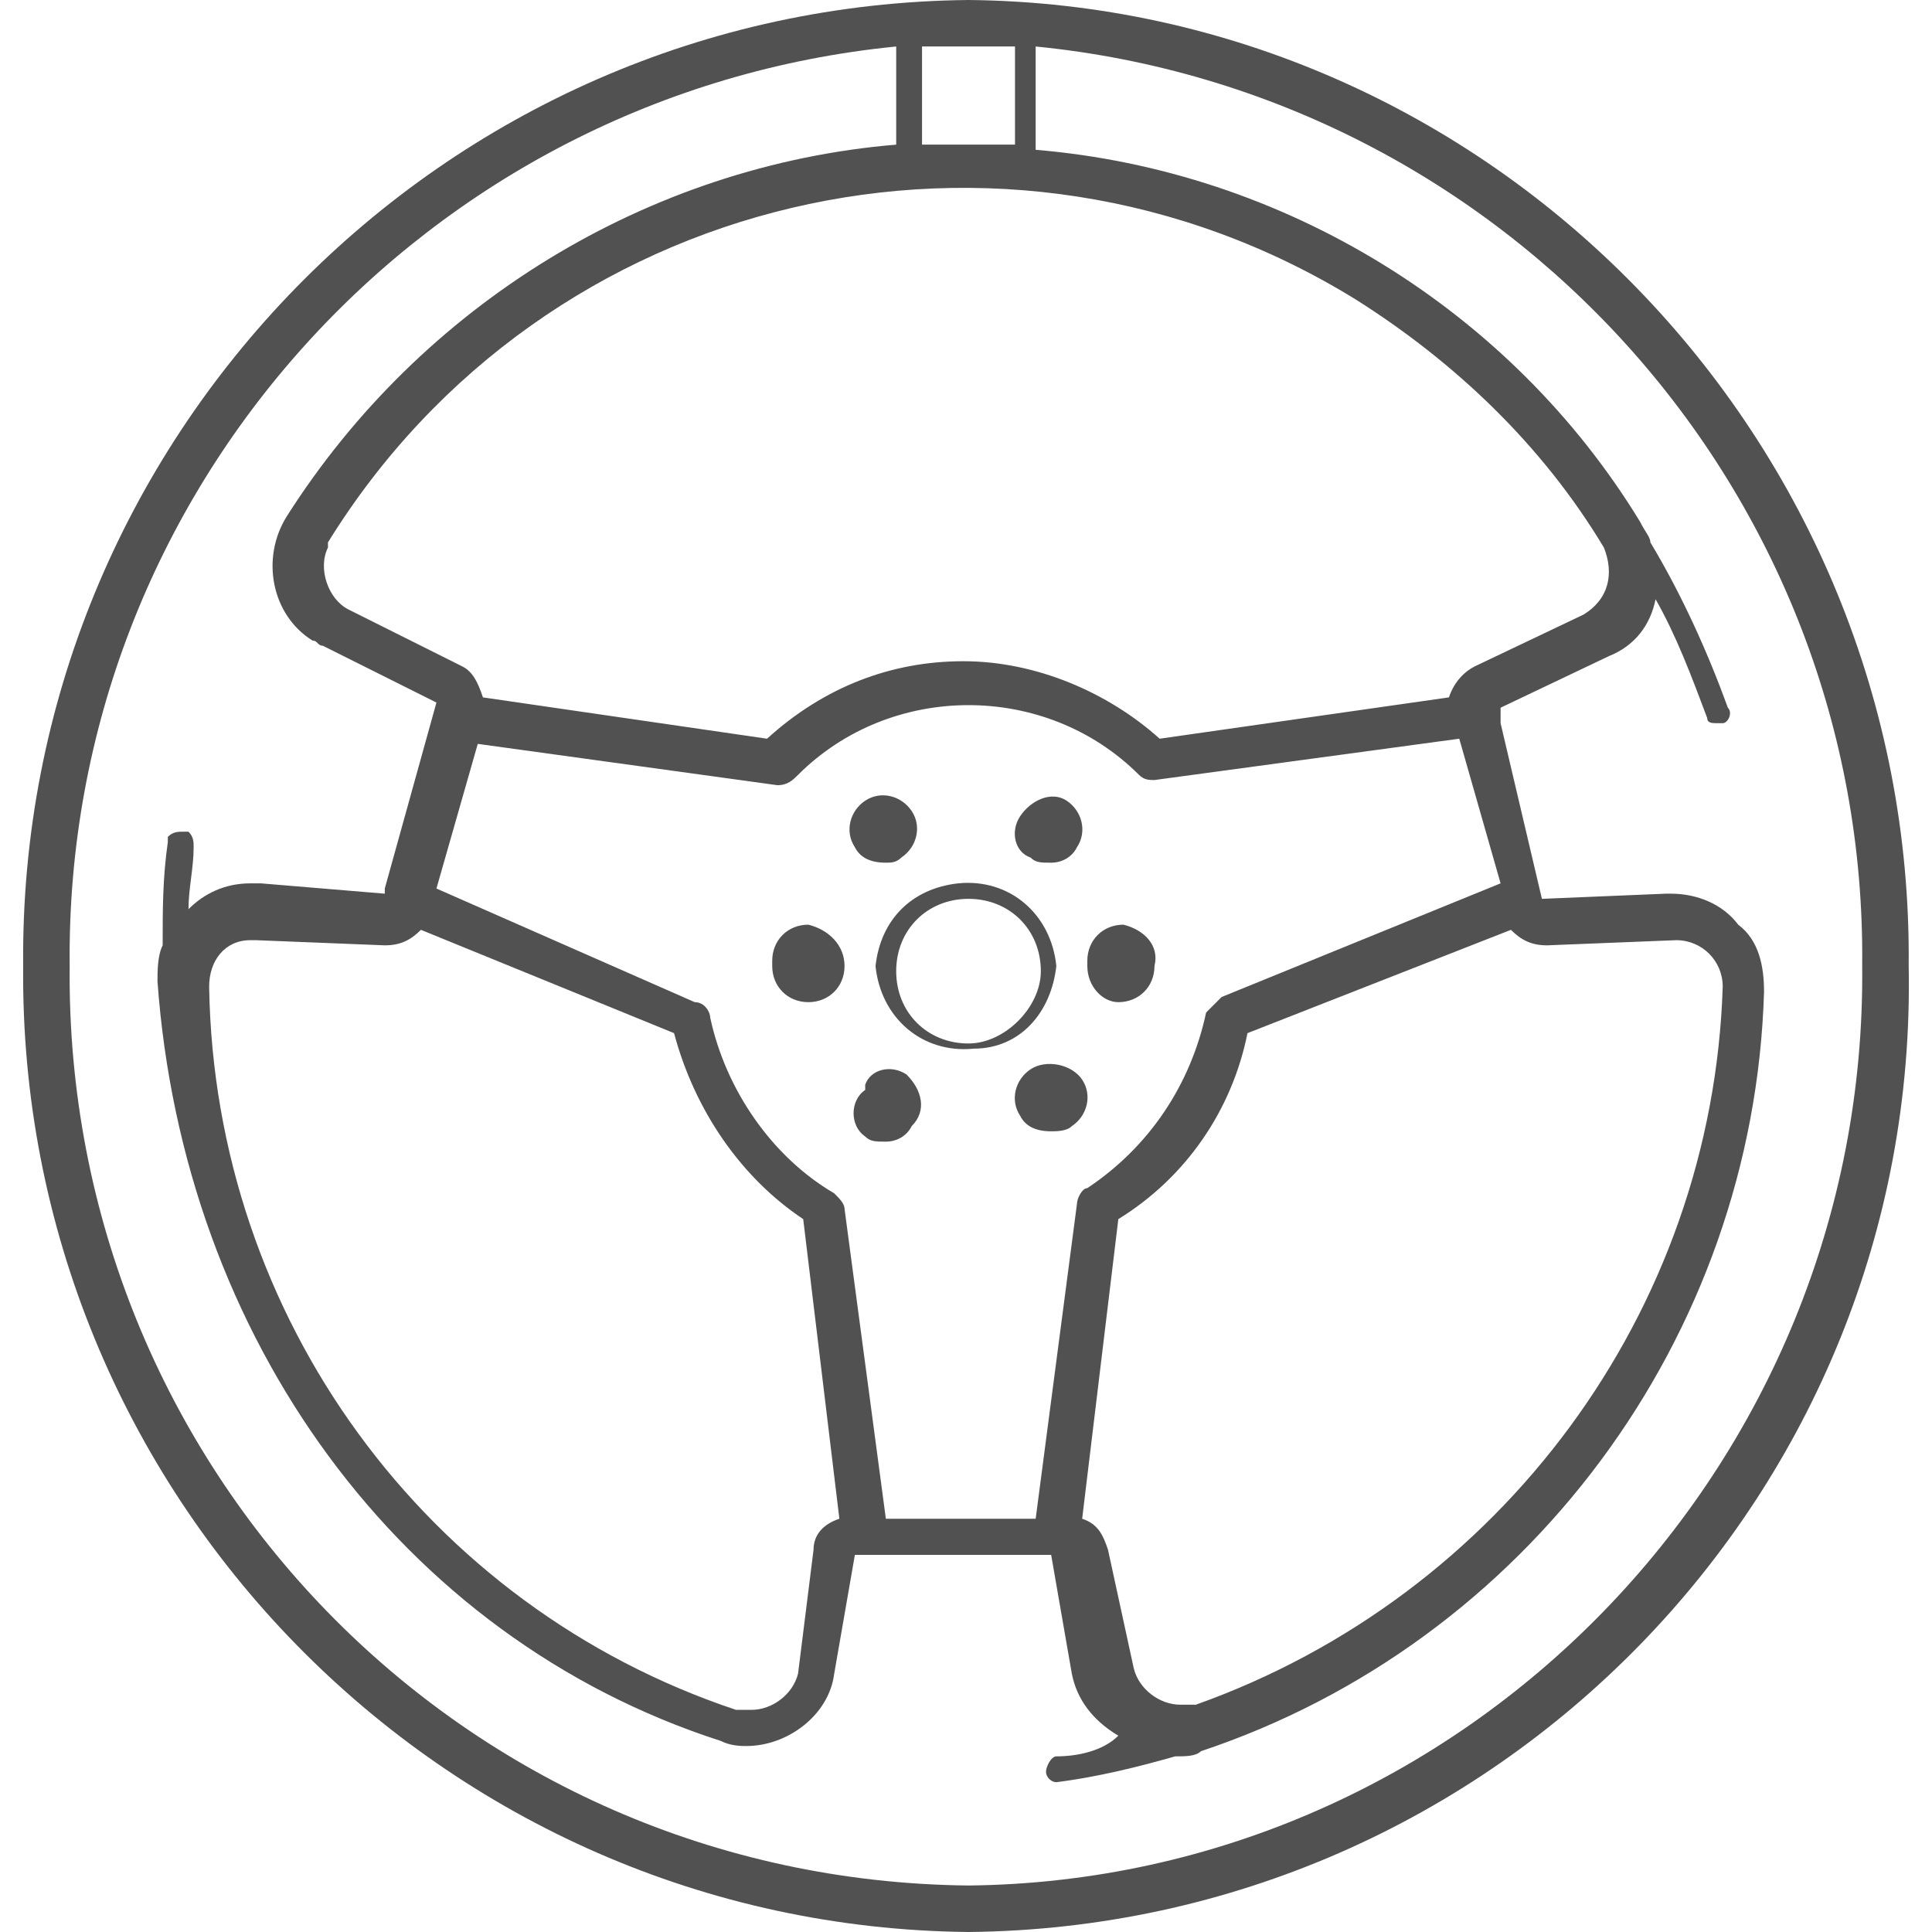 <svg t="1564394645448" class="icon" viewBox="0 0 1024 1024" version="1.1" xmlns="http://www.w3.org/2000/svg" p-id="1564" width="200" height="200"><path d="M513.332 0C234.059 2.738 9.546 232.727 12.284 512c-2.738 279.273 221.775 509.262 501.048 512 279.273-2.738 503.786-232.727 498.31-512C1014.38 232.727 789.867 2.738 513.332 0z m120.471 903.529h-8.214c-10.952 0-21.904-8.214-24.642-19.166L587.257 821.39c-2.738-8.214-5.476-13.69-13.69-16.428l19.166-158.802c35.594-21.904 60.235-57.497 68.449-98.567l139.636-54.759c5.476 5.476 10.952 8.214 19.166 8.214l68.449-2.738c13.69 0 24.642 10.952 24.642 24.642-5.476 172.492-117.733 323.08-279.273 380.578z m13.69-375.102l-8.214 8.214c-8.214 38.332-30.118 71.187-62.973 93.091-2.738 0-5.476 5.476-5.476 8.214l-21.904 167.016h-79.401l-21.904-164.278c0-2.738-2.738-5.476-5.476-8.214-32.856-19.166-57.497-54.759-65.711-93.091 0-2.738-2.738-8.214-8.214-8.214l-136.898-60.235 21.904-76.663 158.802 21.904c5.476 0 8.214-2.738 10.952-5.476 49.283-49.283 131.422-49.283 180.706 0 2.738 2.738 5.476 2.738 8.214 2.738l161.54-21.904 21.904 76.663-147.85 60.235zM203.942 501.048c8.214 0 13.69-2.738 19.166-8.214l134.16 54.759c10.952 41.07 35.594 76.663 68.449 98.567l19.166 158.802c-8.214 2.738-13.69 8.214-13.69 16.428l-8.214 65.711c-2.738 10.952-13.69 19.166-24.642 19.166h-8.214c-164.278-54.759-276.535-208.086-279.273-383.316 0-13.69 8.214-24.642 21.904-24.642h2.738l68.449 2.738z m577.711-147.85c-5.476 2.738-10.952 8.214-13.69 16.428l-153.326 21.904c-27.38-24.642-65.711-41.07-104.043-41.07s-73.925 13.69-104.043 41.07l-150.588-21.904c-2.738-8.214-5.476-13.69-10.952-16.428l-60.235-30.118c-10.952-5.476-16.428-21.904-10.952-32.856v-2.738C288.819 101.305 532.498 43.807 718.68 158.802c52.021 32.856 98.567 76.663 131.422 131.422 5.476 13.69 2.738 27.38-10.952 35.594l-57.497 27.38zM513.332 76.663h-24.642V24.642h49.283v52.021h-24.642z m0 922.695C245.011 996.62 34.188 777.583 36.926 512 34.188 260.107 225.846 49.283 475.001 24.642v52.021c-131.422 10.952-251.893 84.877-323.08 197.134-13.69 21.904-8.214 52.021 13.69 65.711 2.738 0 2.738 2.738 5.476 2.738L231.321 372.364l-27.38 98.567v2.738l-65.711-5.476h-5.476c-13.69 0-24.642 5.476-32.856 13.69 0-10.952 2.738-21.904 2.738-32.856 0-2.738 0-5.476-2.738-8.214h-2.738c-2.738 0-5.476 0-8.214 2.738v2.738c-2.738 19.166-2.738 35.594-2.738 54.759-2.738 5.476-2.738 13.69-2.738 19.166 13.69 188.92 128.684 347.722 298.439 402.481 5.476 2.738 10.952 2.738 13.69 2.738 21.904 0 43.807-16.428 46.545-38.332l10.952-62.973H557.14l10.952 62.973c2.738 13.69 10.952 24.642 24.642 32.856-8.214 8.214-21.904 10.952-32.856 10.952-2.738 0-5.476 5.476-5.476 8.214 0 2.738 2.738 5.476 5.476 5.476 21.904-2.738 43.807-8.214 62.973-13.69 5.476 0 10.952 0 13.69-2.738 172.492-57.497 292.963-219.037 298.439-402.481 0-13.69-2.738-27.38-13.69-35.594-8.214-10.952-21.904-16.428-35.594-16.428h-2.738l-65.711 2.738-21.904-93.091v-2.738-5.476l57.497-27.38c13.69-5.476 21.904-16.428 24.642-30.118 10.952 19.166 19.166 41.07 27.38 62.973 0 2.738 2.738 2.738 5.476 2.738h2.738c2.738 0 5.476-5.476 2.738-8.214-10.952-30.118-24.642-60.235-41.07-87.615 0-2.738-2.738-5.476-5.476-10.952-68.449-112.257-188.92-186.182-320.342-197.134v-54.759c249.155 24.642 440.813 235.465 438.075 487.358 2.738 265.583-210.824 484.62-473.668 487.358z" p-id="1565" fill="#515151"></path><path d="M559.878 512c-2.738-27.38-24.642-46.545-52.021-43.807-24.642 2.738-41.07 19.166-43.807 43.807 2.738 27.38 24.642 46.545 52.021 43.807 24.642 0 41.07-19.166 43.807-43.807z m-46.545 41.07c-21.904 0-38.332-16.428-38.332-38.332 0-21.904 16.428-38.332 38.332-38.332 21.904 0 38.332 16.428 38.332 38.332 0 19.166-19.166 38.332-38.332 38.332z m-32.856 16.428c-8.214-5.476-19.166-2.738-21.904 5.476v2.738c-8.214 5.476-8.214 19.166 0 24.642 2.738 2.738 5.476 2.738 10.952 2.738s10.952-2.738 13.69-8.214c8.214-8.214 5.476-19.166-2.738-27.38z m-10.952-112.257c2.738 0 5.476 0 8.214-2.738 8.214-5.476 10.952-16.428 5.476-24.642s-16.428-10.952-24.642-5.476c-8.214 5.476-10.952 16.428-5.476 24.642 2.738 5.476 8.214 8.214 16.428 8.214z m76.663-2.738c2.738 2.738 5.476 2.738 10.952 2.738s10.952-2.738 13.69-8.214c5.476-8.214 2.738-19.166-5.476-24.642-8.214-5.476-19.166 0-24.642 8.214-5.476 8.214-2.738 19.166 5.476 21.904z m49.283 35.594c-10.952 0-19.166 8.214-19.166 19.166v2.738c0 10.952 8.214 19.166 16.428 19.166 10.952 0 19.166-8.214 19.166-19.166 2.738-10.952-5.476-19.166-16.428-21.904z m-167.016 0c-10.952 0-19.166 8.214-19.166 19.166v2.738c0 10.952 8.214 19.166 19.166 19.166 10.952 0 19.166-8.214 19.166-19.166 0-10.952-8.214-19.166-19.166-21.904z m117.733 76.663c-8.214 5.476-10.952 16.428-5.476 24.642 2.738 5.476 8.214 8.214 16.428 8.214 2.738 0 8.214 0 10.952-2.738 8.214-5.476 10.952-16.428 5.476-24.642s-19.166-10.952-27.38-5.476z" p-id="1566" fill="#515151"></path></svg>